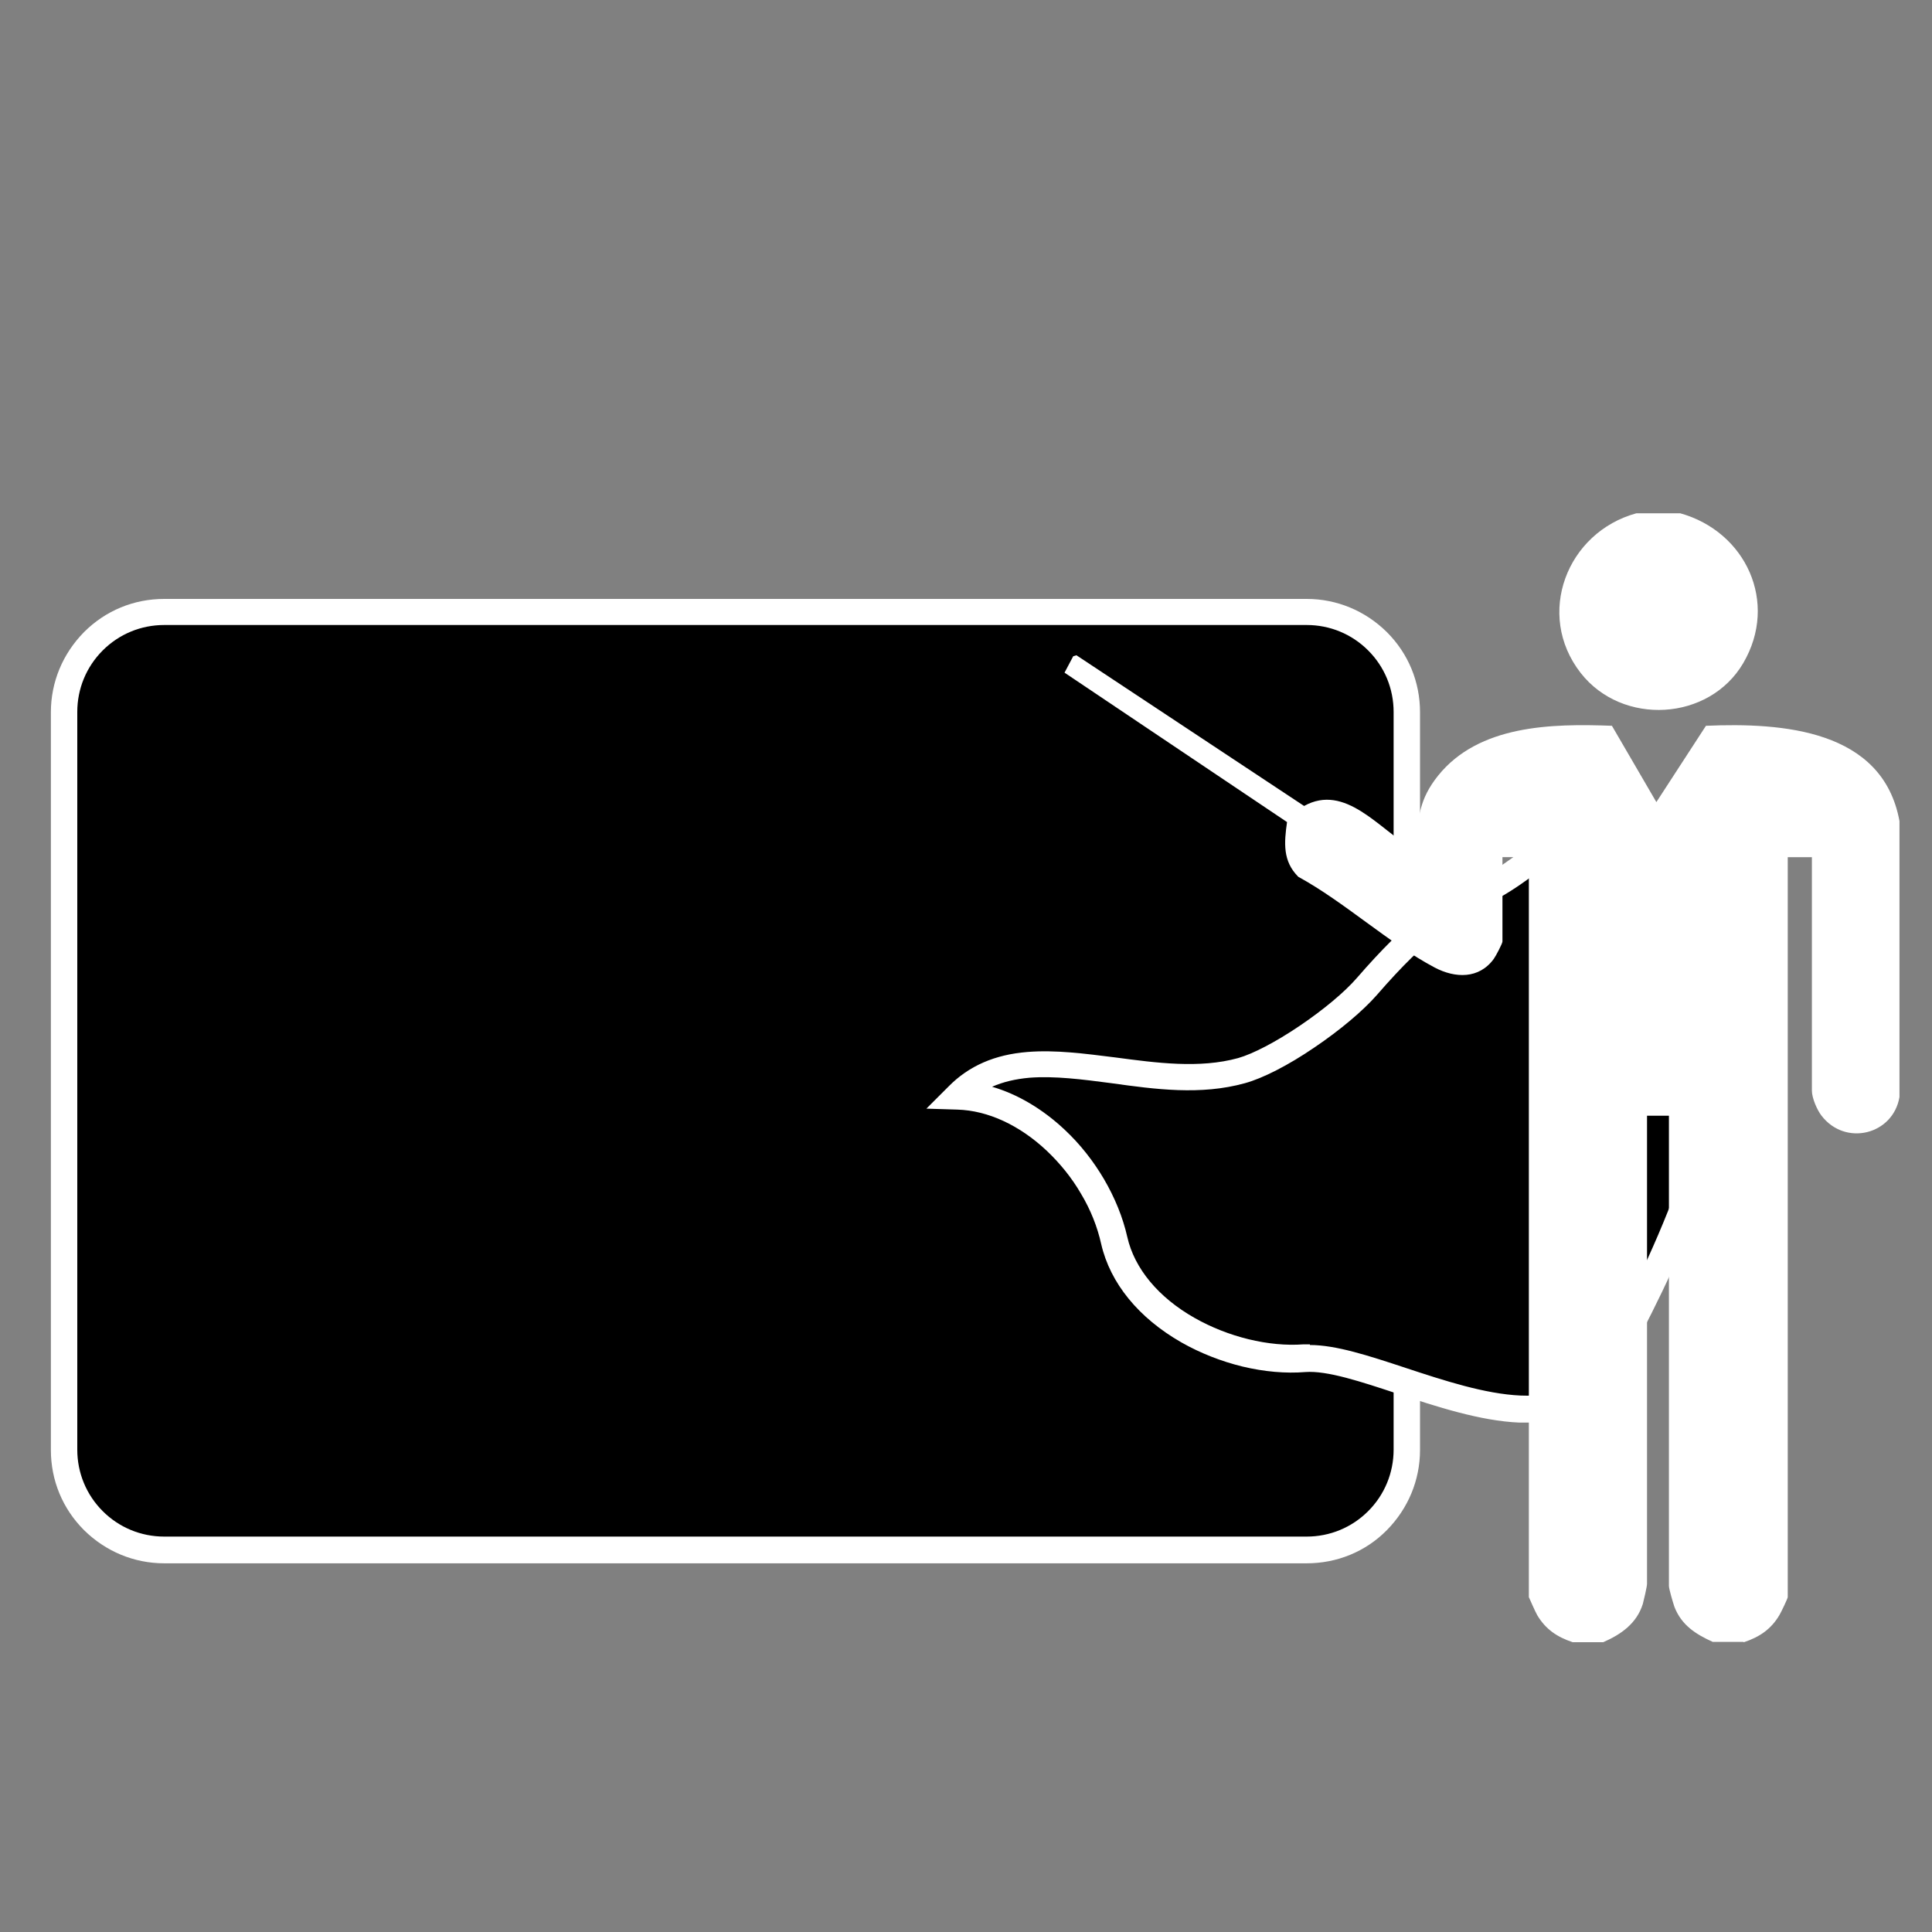 <?xml version="1.0" encoding="UTF-8"?>
<svg id="Layer_1" data-name="Layer 1" xmlns="http://www.w3.org/2000/svg" viewBox="0 0 60 60">
  <rect x="0" y="0" width="60" height="60" fill="#808080" stroke="none"/>
  <defs>
    <style>
      .cls-1 {
        fill: #fff;
      }
    </style>
  </defs>
  <g>
    <rect id="Rectangle_1" data-name="Rectangle 1" x="1.99" y="19" width="41.7" height="29.14" rx="3.11" ry="3.11"/>
    <path class="cls-1" d="M40.58,48.55H5.1c-.94,0-1.82-.37-2.49-1.03-.67-.67-1.03-1.55-1.03-2.49v-22.91c0-.94.37-1.82,1.03-2.49.67-.67,1.55-1.03,2.49-1.03h35.48c.94,0,1.82.37,2.49,1.03.67.67,1.03,1.55,1.03,2.49v22.91c0,.94-.37,1.82-1.03,2.49s-1.55,1.03-2.49,1.03ZM5.1,19.41c-.72,0-1.4.28-1.91.79-.51.51-.79,1.19-.79,1.91v22.91c0,.72.28,1.4.79,1.91.51.51,1.19.79,1.91.79h35.48c.72,0,1.4-.28,1.91-.79.51-.51.79-1.19.79-1.91v-22.91c0-.72-.28-1.4-.79-1.91s-1.19-.79-1.91-.79H5.1Z"/>
  </g>
  <g id="Vector">
    <g>
      <path id="Vector-2" data-name="Vector" d="M47.01,27.12c.82-.57,2.11-1.65,3.1-1.55l.2.02c.93.09,2.4,1.11,3.06,1.77.66.66.17,1.98.26,2.92.43,4.34-2.26,9.55-3.62,12.06-1.83,3.37-7.18-.33-9.49-.15-2.31.18-5.37-1.29-5.9-3.65-.53-2.36-2.69-4.45-4.86-4.51,2.15-2.15,5.73.07,8.81-.77,1.07-.3,3.05-1.65,3.89-2.62,2.39-2.75,3.05-2.47,4.56-3.52Z"/>
      <path class="cls-1" d="M47.43,44.18c-.08,0-.16,0-.24,0-1.22-.05-2.59-.5-3.8-.9-1.12-.37-2.17-.72-2.85-.67-.61.05-1.28-.01-1.95-.17-.66-.16-1.32-.42-1.9-.75-1.33-.76-2.21-1.84-2.49-3.05-.12-.54-.33-1.07-.63-1.57-.29-.5-.65-.94-1.06-1.33-.85-.8-1.83-1.25-2.77-1.28l-.97-.03.69-.69c.63-.64,1.44-.99,2.45-1.07.87-.07,1.77.05,2.73.17,1.28.17,2.61.35,3.81.02.46-.13,1.17-.5,1.91-1,.74-.5,1.4-1.05,1.78-1.49.79-.91,1.44-1.55,2.06-2.03.56-.43,1.01-.67,1.45-.9.36-.19.71-.37,1.12-.66h0c.12-.08.25-.18.39-.28.42-.3.89-.64,1.38-.91.62-.34,1.15-.48,1.61-.43h0s.2.02.2.02c.61.06,1.32.43,1.8.73.57.35,1.13.78,1.51,1.16.58.58.49,1.46.42,2.23-.03.35-.07.67-.04.94.19,1.94-.2,4.26-1.16,6.9-.77,2.12-1.75,4-2.51,5.4-.34.62-.8,1.06-1.39,1.33-.45.21-.96.31-1.56.31ZM40.68,41.77c.81,0,1.82.33,2.97.71,1.21.4,2.47.81,3.57.86,1.17.05,1.94-.33,2.41-1.2.75-1.37,1.7-3.22,2.46-5.28.92-2.52,1.3-4.72,1.11-6.53-.03-.35,0-.73.04-1.11.06-.65.12-1.25-.18-1.56-.33-.33-.85-.73-1.35-1.04-.58-.36-1.1-.58-1.46-.61h0s-.2-.02-.2-.02c-.28-.03-.66.08-1.12.33-.45.24-.89.57-1.29.85-.14.1-.28.2-.41.29h0c-.46.32-.84.52-1.21.71-.84.44-1.63.85-3.26,2.73-.43.49-1.14,1.09-1.94,1.63-.82.56-1.61.96-2.16,1.11-1.37.38-2.78.19-4.14,0-.91-.12-1.77-.23-2.55-.17-.44.04-.82.13-1.16.28.79.23,1.57.69,2.26,1.34.47.44.88.96,1.21,1.52.34.58.59,1.19.73,1.81.22.97.96,1.87,2.09,2.51,1.04.59,2.3.9,3.38.82.07,0,.13,0,.2,0Z"/>
    </g>
  </g>
  <g id="Layer_6" data-name="Layer 6">
    <path id="Group_2" data-name="Group 2" class="cls-1" d="M54.16,51c.48-.16.84-.4,1.1-.84.05-.08.26-.52.26-.56v-22.98h.75v7.25c0,.23.16.6.3.78.74.96,2.22.59,2.42-.58v-8.57c-.52-2.85-3.65-3.06-6.01-2.96l-1.54,2.37-1.38-2.37c-1.87-.07-4.13-.03-5.4,1.55-.59.74-.6,1.27-.71,2.15-.01.09.04.12-.1.1-1.02-.59-2.07-2.02-3.35-1.31l-7.07-4.68-.1.03-.27.51,6.91,4.64c-.09.64-.14,1.21.35,1.7,1.43.78,2.82,2.07,4.24,2.82.63.33,1.37.36,1.83-.27.06-.08.27-.48.27-.54v-2.62h.82v22.98s.21.48.26.56c.26.44.62.68,1.1.84h.95c.55-.24,1.04-.58,1.23-1.19.03-.11.13-.54.13-.62v-14.54h.68v14.6c0,.1.13.53.17.65.22.57.66.85,1.19,1.09h.95Z"/>
    <path id="Group_1" data-name="Group 1" class="cls-1" d="M50.82,15.94c-2.16.59-3.15,3.14-1.73,4.96,1.29,1.65,3.99,1.5,5.05-.31,1.1-1.88.08-4.08-1.96-4.65h-1.36Z"/>
  </g>
</svg>